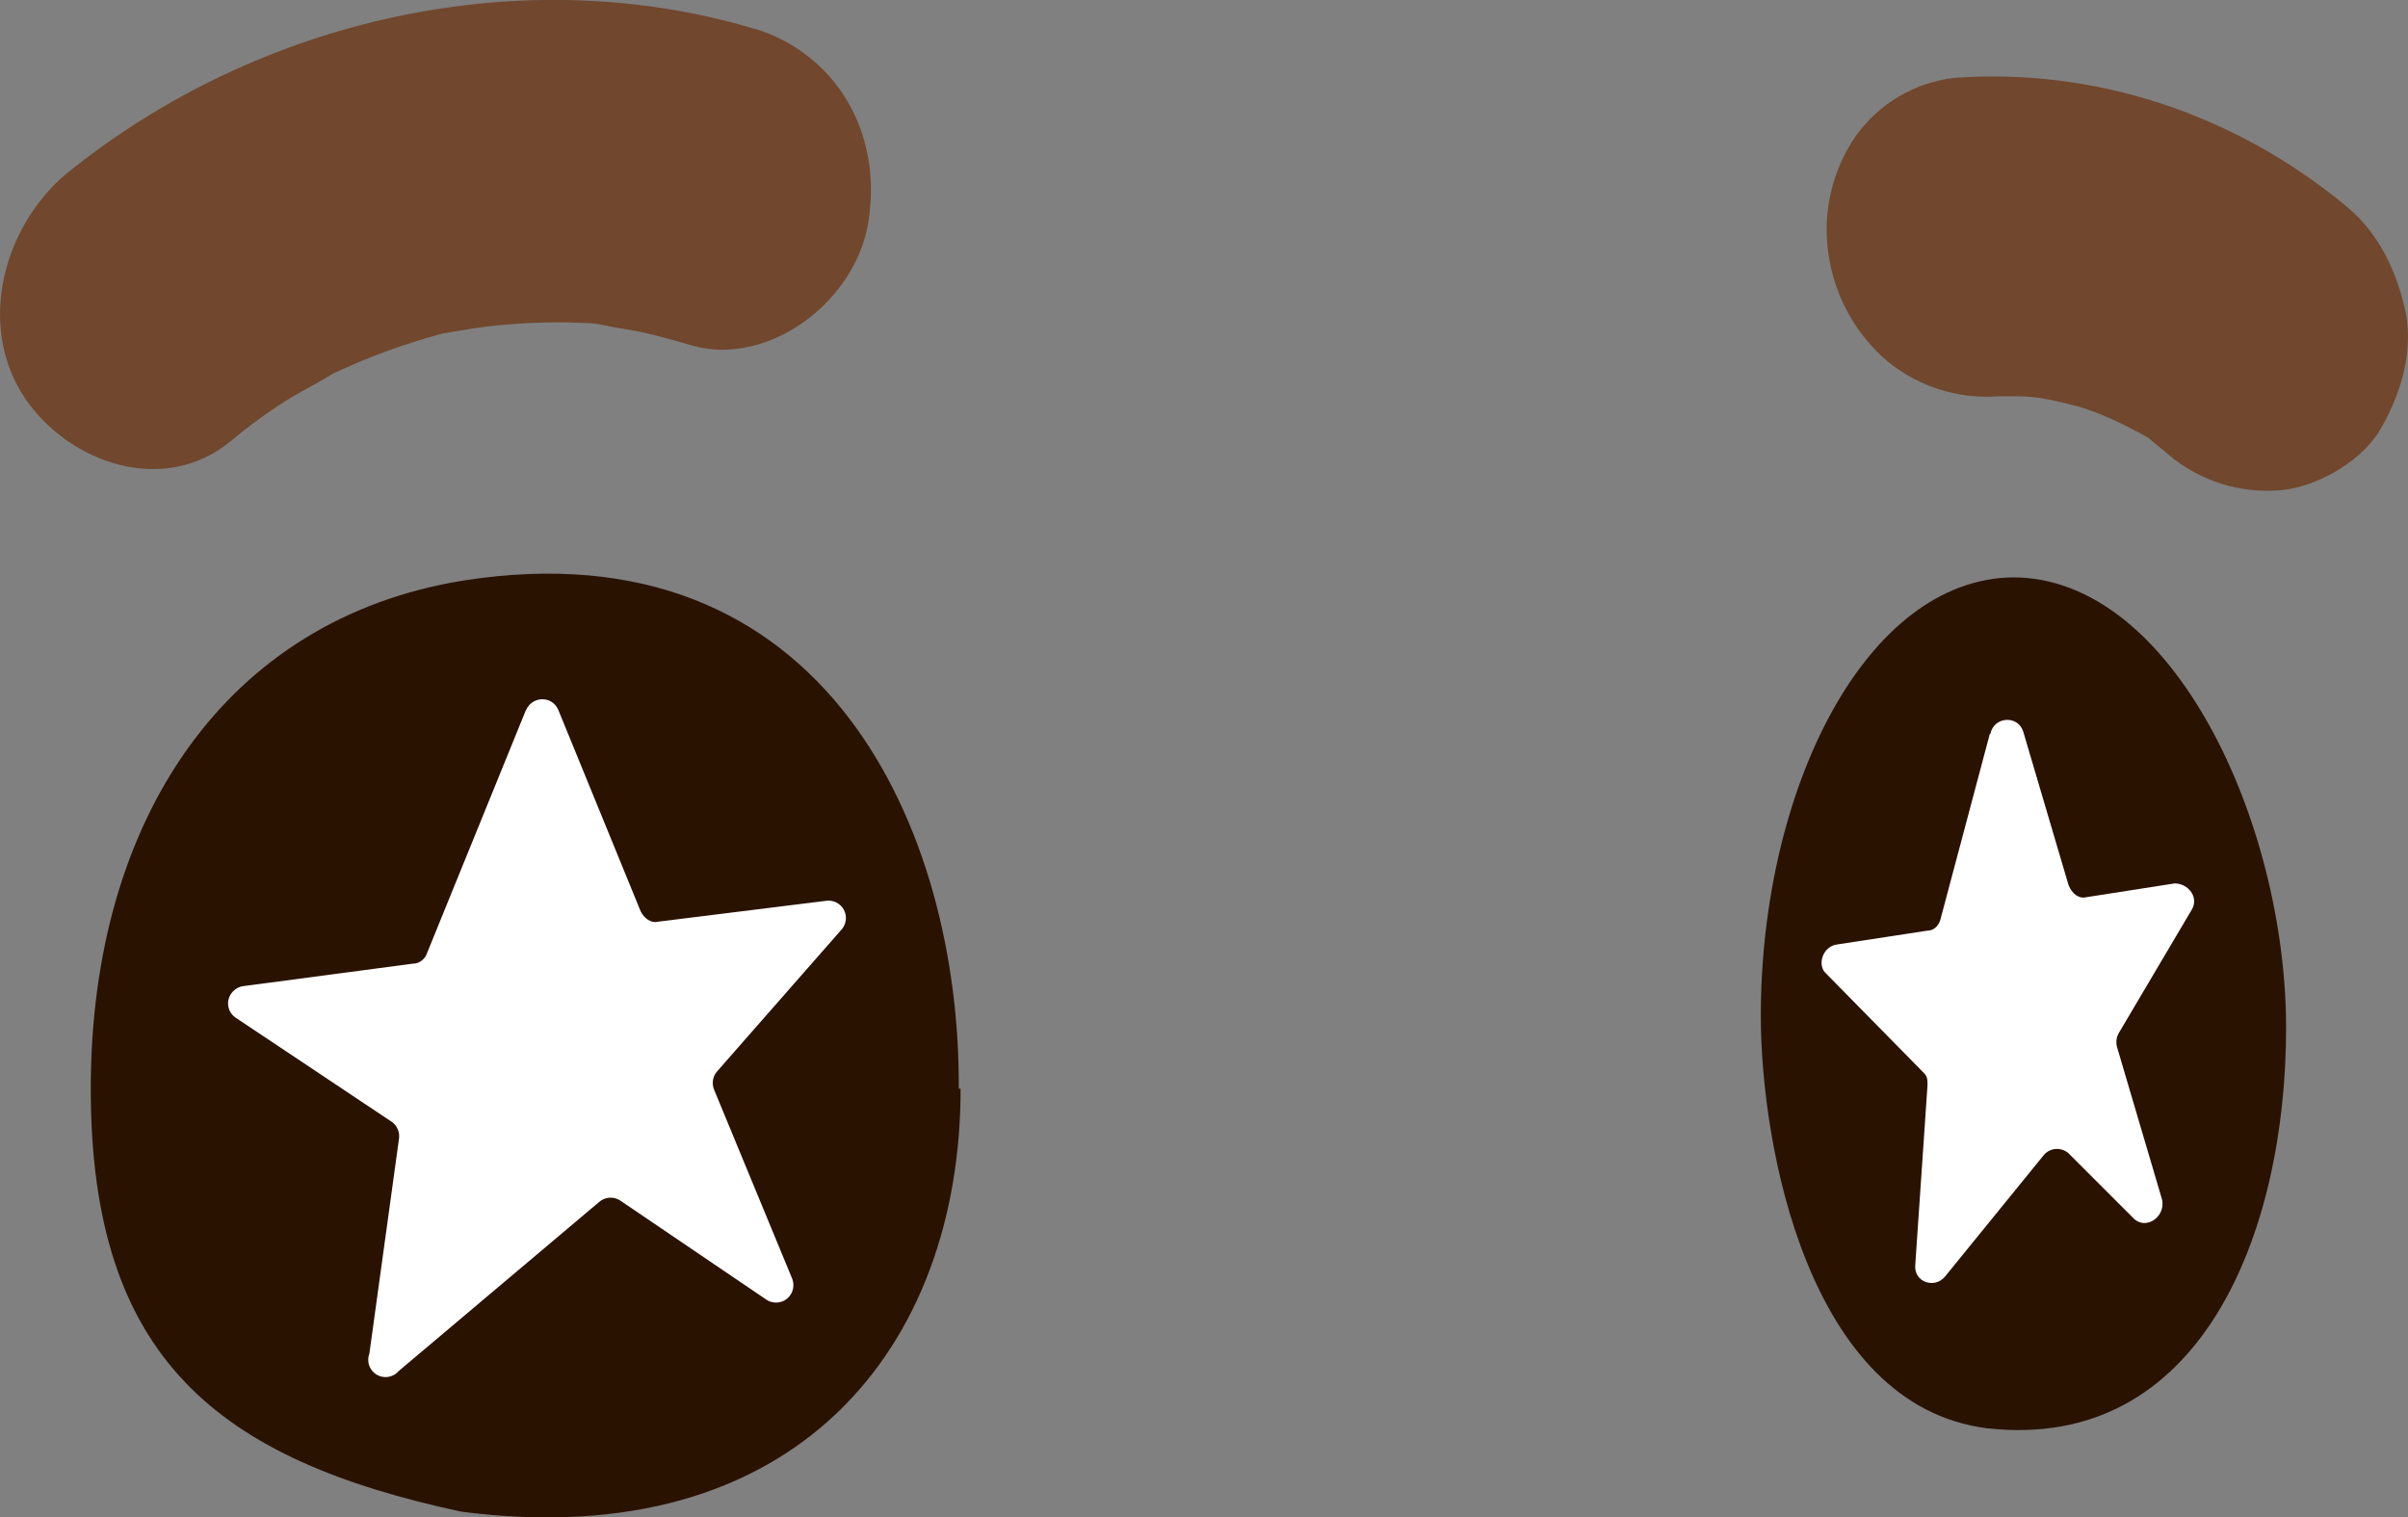 <?xml version="1.0" encoding="UTF-8"?>
<svg id="Layer_2" data-name="Layer 2" xmlns="http://www.w3.org/2000/svg" viewBox="0 0 118.32 74.56">
  <rect x="0" y="0" width="118.32" height="74.56" fill="#808080" stroke="none"/>
  <defs>
    <style>
      .cls-1 {
        fill: #71472d;
      }

      .cls-1, .cls-2, .cls-3 {
        stroke-width: 0px;
      }

      .cls-2 {
        fill: #fff;
      }

      .cls-3 {
        fill: #2a1200;
      }
    </style>
  </defs>
  <g id="Layer_1-2" data-name="Layer 1" shape-rendering="auto">
    <g>
      <path class="cls-3" d="M47.2,53.5c0,12.65-8.03,22.91-24.53,20.78-11.97-2.57-18.21-7.52-18.21-20.78s6.67-23.09,18.29-24.97c17.86-2.82,24.44,12.31,24.36,24.97h.09ZM112.33,50.51c0,10.09-4.19,20.86-14.7,19.67-8.8-1.11-11.11-13.94-11.11-20.26,0-11.12,5.13-21.46,12.39-21.55,7.86,0,13.42,12.06,13.42,22.14h0Z"/>
      <path class="cls-2" d="M97.8,36.06c.17-.86,1.37-.94,1.62-.09l2.22,7.52c.17.43.51.68.85.6l4.36-.68c.68,0,1.2.68.85,1.28l-3.59,6.07c-.12.21-.15.45-.09.68l2.22,7.52c.17.86-.85,1.54-1.45.86l-3.16-3.16c-.36-.3-.89-.27-1.2.09l-4.87,5.99c-.51.6-1.54.26-1.45-.6l.6-8.81c0-.26,0-.43-.17-.6l-4.79-4.87c-.51-.43-.17-1.37.51-1.45l4.44-.68c.34,0,.6-.26.68-.68l2.39-8.98h0ZM25.83,34.95c.15-.45.63-.69,1.08-.55.26.08.46.29.55.55l4.02,9.83c.17.34.51.6.85.51l8.29-1.03c.47-.05.89.29.94.76.02.22-.04.43-.17.61l-6.15,7.01c-.21.23-.27.56-.17.86l3.85,9.32c.18.44-.03.94-.46,1.12-.27.11-.58.08-.82-.09l-7.18-4.87c-.32-.2-.74-.17-1.03.09l-9.83,8.29c-.3.36-.84.41-1.2.11-.28-.23-.38-.62-.25-.96l1.45-10.52c.06-.33-.07-.66-.34-.86l-7.69-5.13c-.39-.27-.48-.81-.2-1.19.13-.18.33-.31.55-.35l8.38-1.11c.34,0,.6-.26.68-.51l4.87-11.97v.09Z"/>
      <path class="cls-1" d="M37.12,1.43C25.75-1.99,12.76.84,3.27,8.53.19,11.1-1.17,15.97,1.22,19.56c2.22,3.25,6.84,4.79,10.09,2.14,1.03-.86,1.97-1.54,3.08-2.22l1.54-.86.43-.26c1.73-.82,3.53-1.47,5.38-1.97l1.54-.26c1.81-.26,3.64-.34,5.47-.26.6,0,1.11.17,1.71.26,1.2.17,2.39.51,3.59.86,3.68,1.03,8.03-2.14,8.63-6.16.68-4.45-1.71-8.21-5.56-9.41h0ZM115.32,10.16c-5.56-4.62-12.48-6.84-19.32-6.33-1.92.23-3.65,1.25-4.79,2.82-1.18,1.69-1.67,3.77-1.37,5.81.29,2.06,1.32,3.95,2.91,5.3,1.54,1.25,3.49,1.87,5.47,1.71h.94c1.03,0,1.97.26,2.99.51,1.11.34,2.22.86,3.42,1.54l1.03.86c1.53,1.27,3.49,1.88,5.47,1.71,1.71-.17,3.76-1.28,4.79-2.82,1.03-1.71,1.71-3.76,1.37-5.81-.43-2.05-1.28-3.93-2.91-5.3h0Z"/>
    </g>
  </g>
</svg>